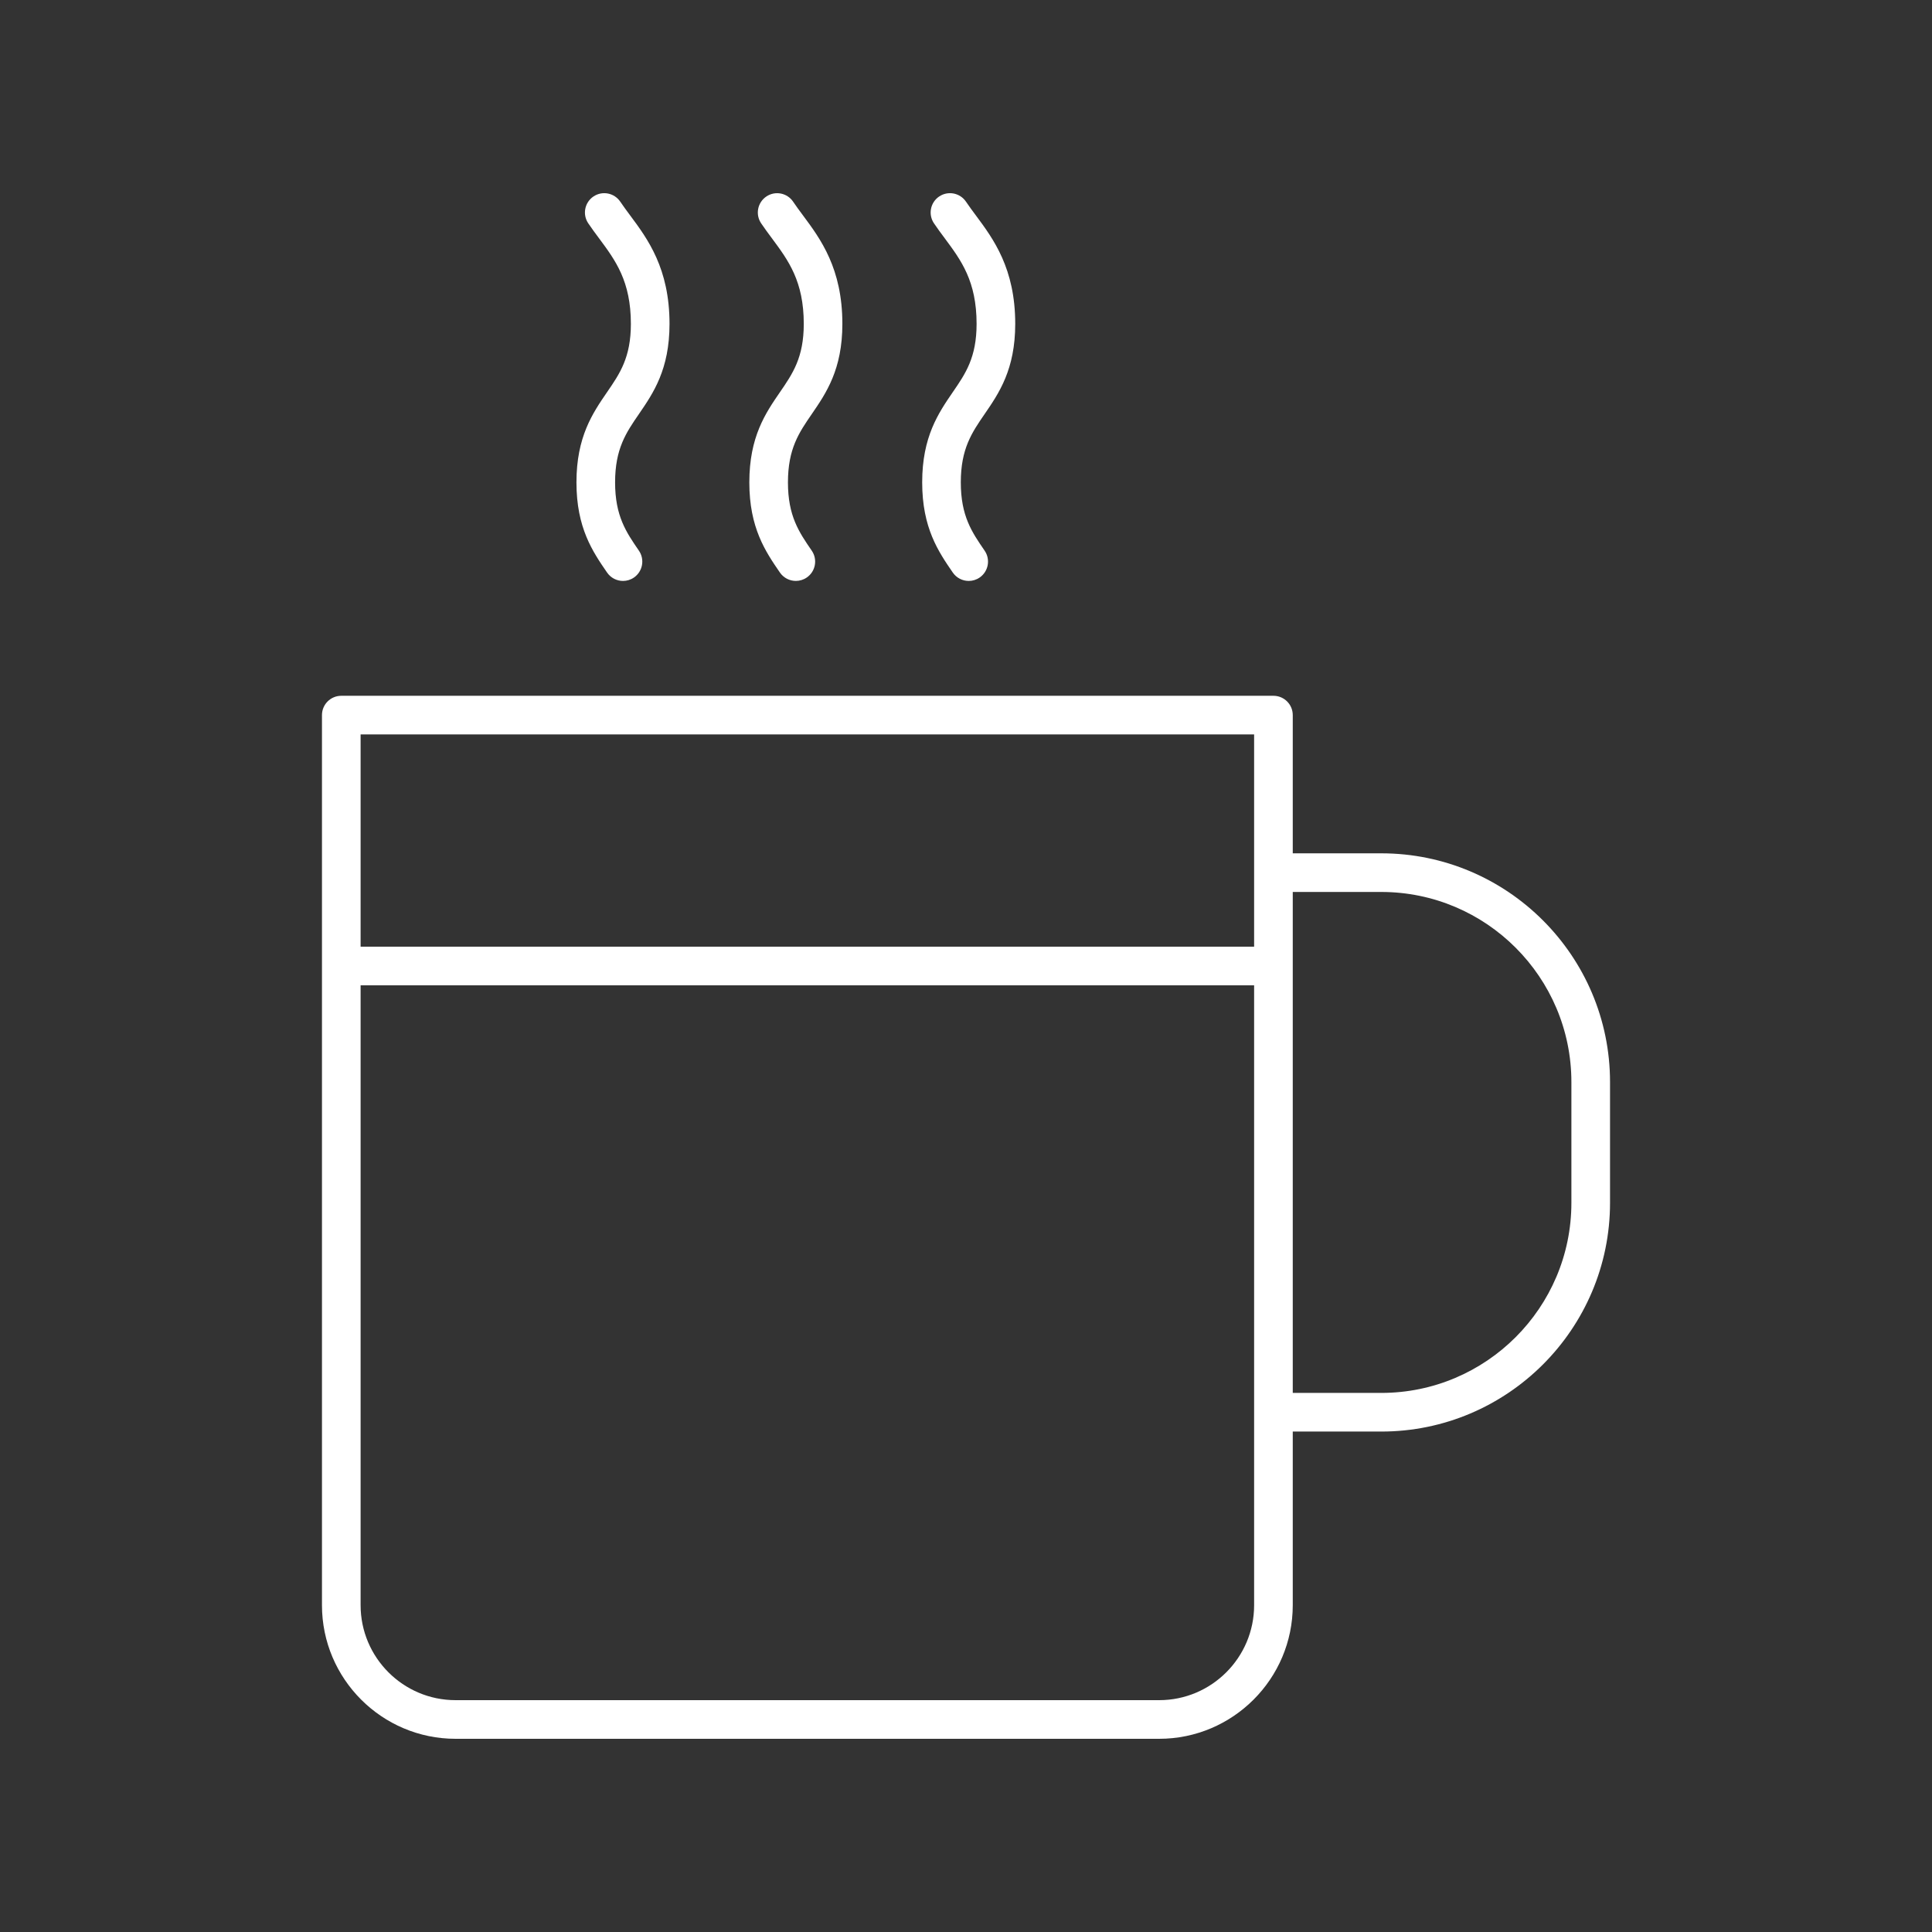 <svg height='300px' width='300px'  fill="#fff" xmlns="http://www.w3.org/2000/svg" xmlns:xlink="http://www.w3.org/1999/xlink" version="1.1" x="0px" y="0px" viewBox="0 0 100 100" style="enable-background:new 0 0 100 100;" xml:space="preserve"><rect x="0" y="0" width="100" height="100" fill="#333333" stroke="none"/><path d="M71.495,44.168h-4.582v-7.154c0-0.553-0.447-1-1-1H17.665c-0.553,0-1,0.447-1,1  v46.071c0,3.812,3.103,6.915,6.915,6.915h36.418c3.812,0,6.915-3.103,6.915-6.915  v-8.988h4.582c6.528,0,11.84-5.311,11.84-11.839v-6.25  C83.335,49.479,78.023,44.168,71.495,44.168z M64.913,38.014V49H18.665V38.014H64.913z   M64.913,83.085C64.913,85.795,62.708,88,59.998,88H23.58  c-2.71,0-4.915-2.205-4.915-4.915V51h46.248V83.085z M81.335,62.258  c0,5.425-4.414,9.839-9.84,9.839h-4.582V46.168h4.582  c5.426,0,9.84,4.414,9.84,9.84V62.258z"></path><path d="M29.837,24.967c0,2.362,0.842,3.587,1.585,4.668  c0.194,0.282,0.507,0.434,0.825,0.434c0.195,0,0.392-0.057,0.565-0.176  c0.455-0.313,0.57-0.936,0.258-1.391c-0.662-0.963-1.233-1.795-1.233-3.536  c0-1.74,0.571-2.572,1.233-3.535c0.743-1.082,1.584-2.307,1.584-4.668  c0-2.873-1.132-4.396-2.042-5.62c-0.175-0.236-0.347-0.467-0.506-0.703  c-0.309-0.458-0.93-0.579-1.388-0.271c-0.458,0.309-0.58,0.93-0.271,1.388  c0.176,0.262,0.366,0.518,0.561,0.779c0.847,1.14,1.646,2.216,1.646,4.427  c0,1.74-0.571,2.572-1.233,3.535C30.679,21.381,29.837,22.606,29.837,24.967z"></path><path d="M38.785,24.967c0,2.361,0.841,3.586,1.583,4.667  c0.194,0.282,0.507,0.434,0.825,0.434c0.195,0,0.393-0.057,0.565-0.176  c0.455-0.312,0.571-0.935,0.258-1.39c-0.661-0.963-1.232-1.795-1.232-3.535  s0.571-2.572,1.233-3.535c0.743-1.082,1.584-2.307,1.584-4.668  c0-2.872-1.131-4.395-2.041-5.619c-0.175-0.236-0.348-0.467-0.507-0.704  C40.746,9.984,40.125,9.862,39.667,10.17c-0.458,0.309-0.58,0.93-0.271,1.388  c0.176,0.262,0.367,0.519,0.561,0.78c0.846,1.14,1.646,2.216,1.646,4.426  c0,1.74-0.571,2.572-1.233,3.535C39.626,21.381,38.785,22.606,38.785,24.967z"></path><path d="M47.732,24.967c0,2.362,0.842,3.587,1.584,4.668  c0.194,0.282,0.507,0.434,0.825,0.434c0.195,0,0.392-0.057,0.565-0.176  c0.455-0.313,0.57-0.936,0.258-1.391c-0.662-0.963-1.233-1.794-1.233-3.536  c0-1.74,0.571-2.572,1.233-3.535c0.743-1.082,1.584-2.307,1.584-4.668  c0-2.873-1.132-4.396-2.042-5.62c-0.175-0.236-0.347-0.467-0.506-0.703  c-0.309-0.458-0.929-0.579-1.388-0.271c-0.458,0.309-0.58,0.93-0.271,1.388  c0.176,0.262,0.366,0.518,0.561,0.779c0.847,1.14,1.646,2.216,1.646,4.427  c0,1.74-0.571,2.572-1.233,3.535C48.574,21.381,47.732,22.606,47.732,24.967z"></path></svg>
